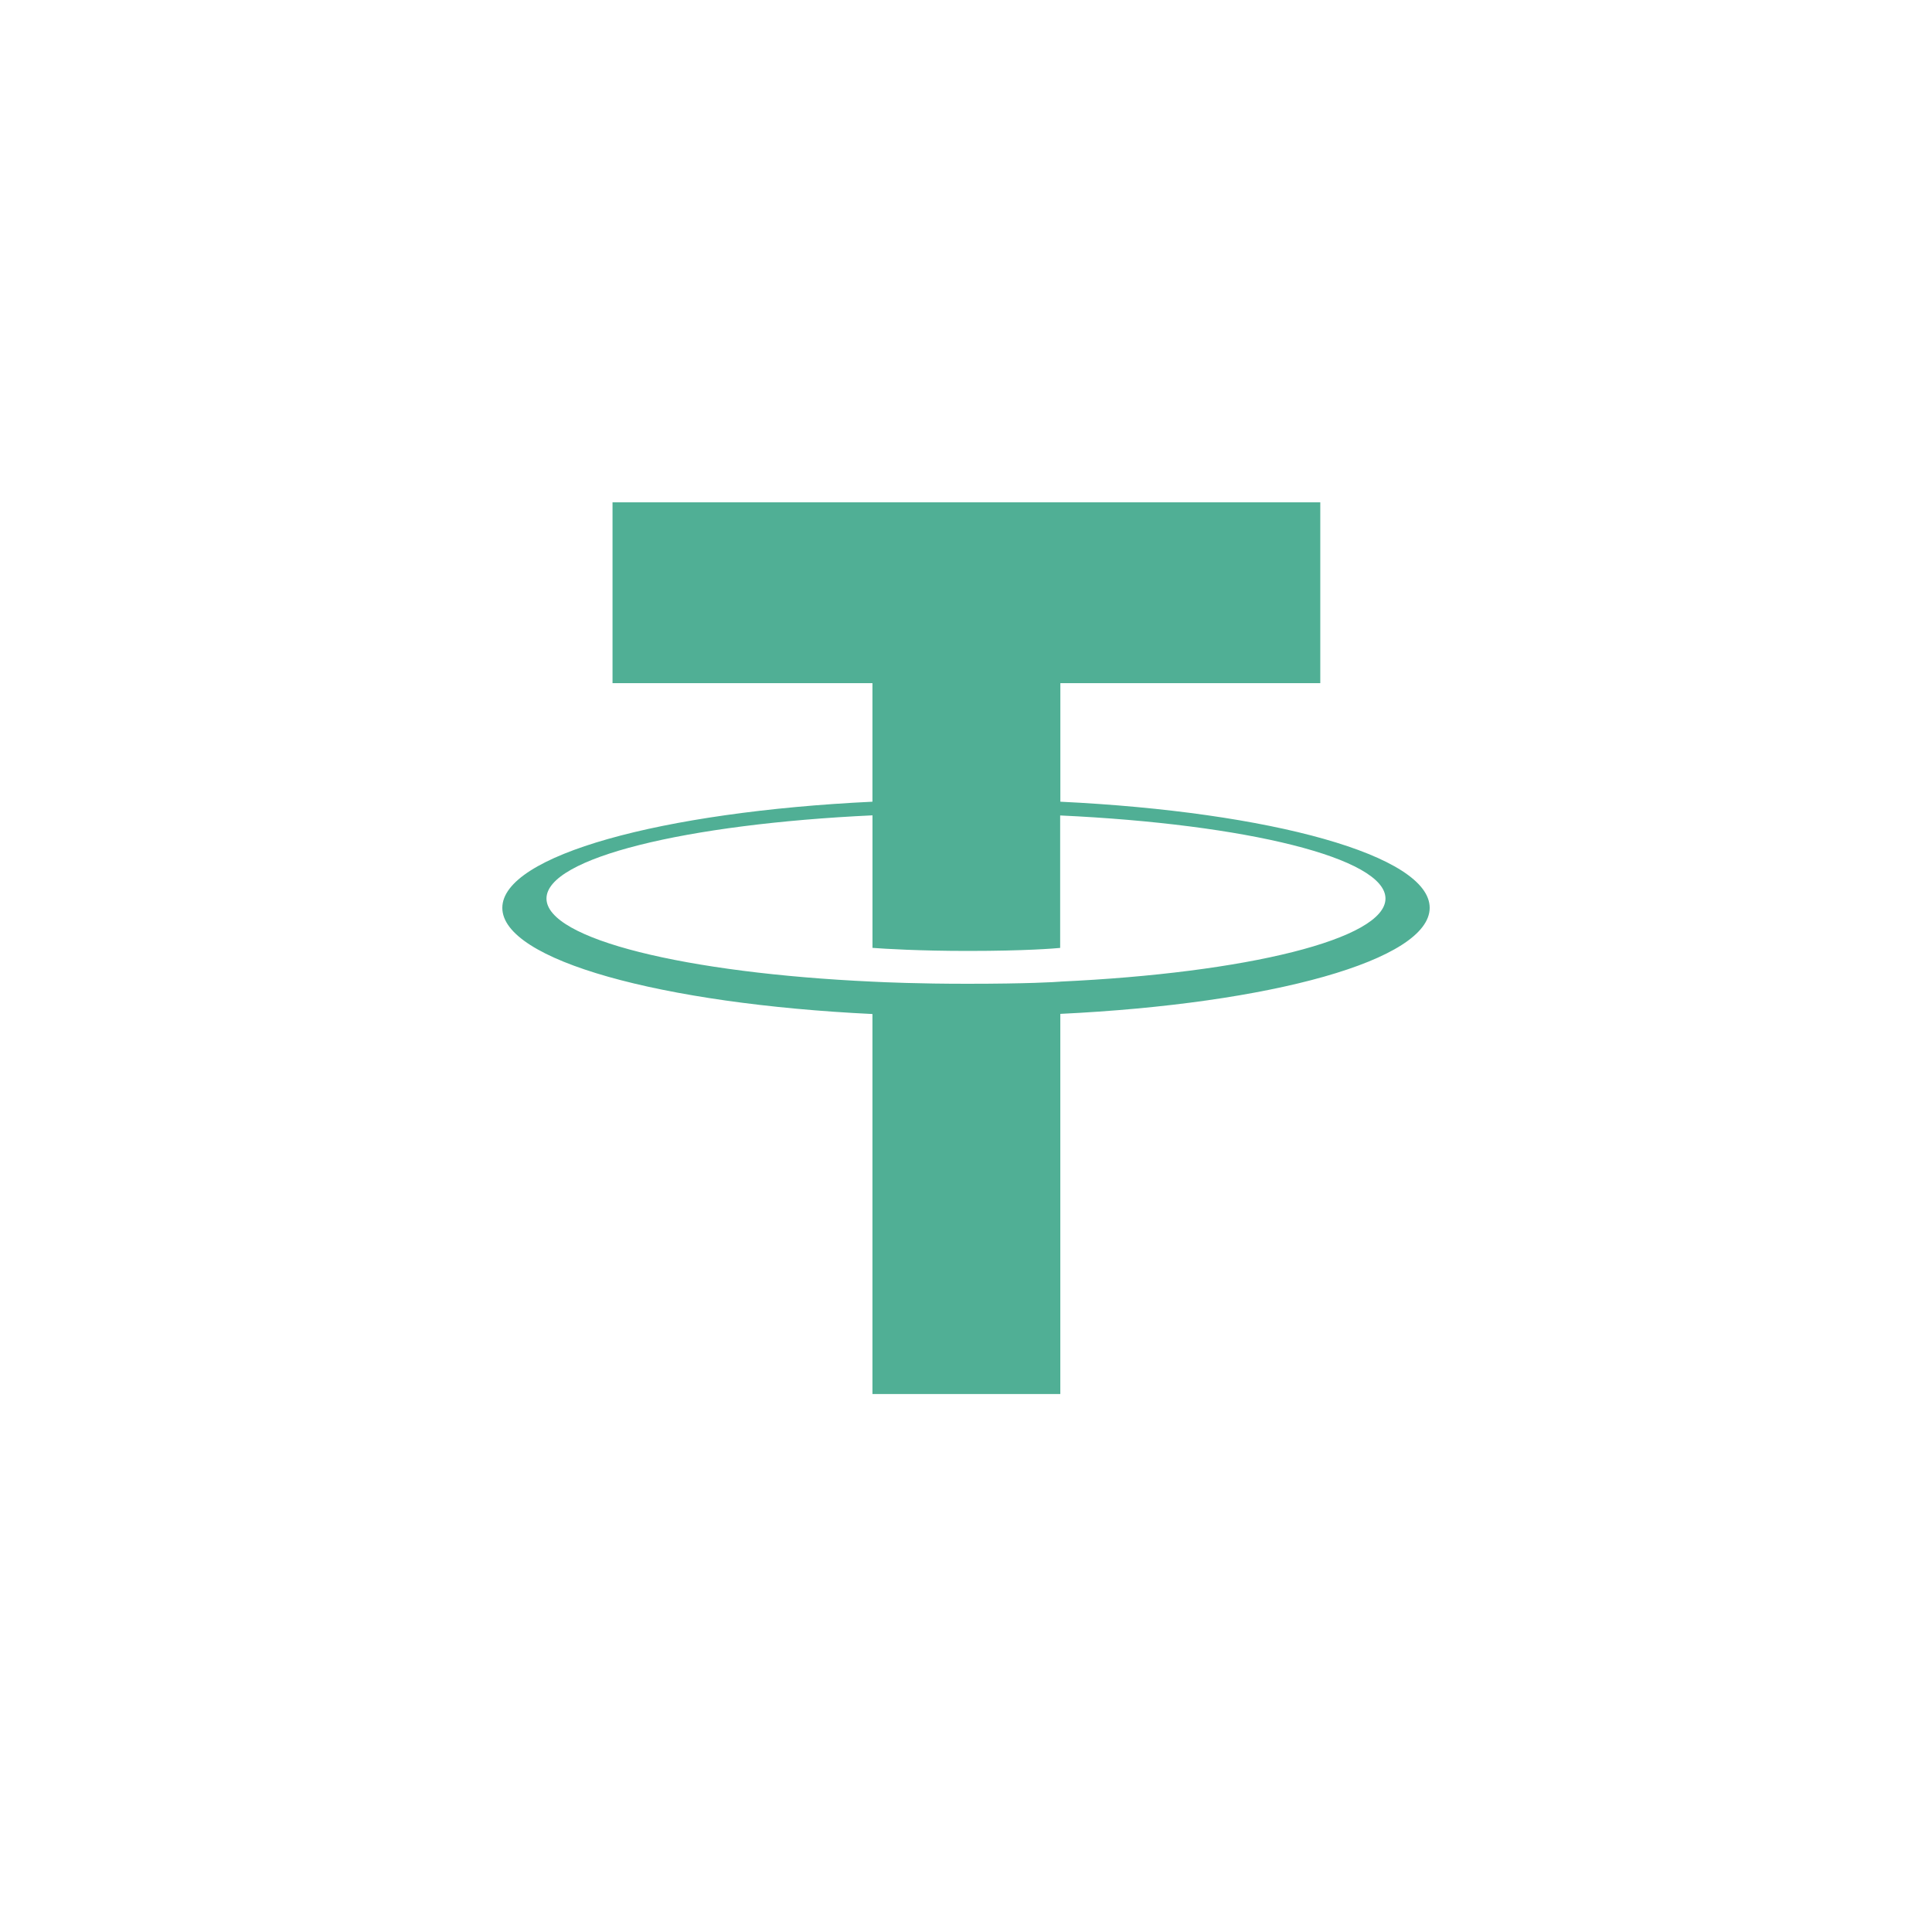 <svg width="50" height="50" viewBox="0 0 50 50" fill="none" xmlns="http://www.w3.org/2000/svg">
<path fill-rule="evenodd" clip-rule="evenodd" d="M27.442 25.405C27.305 25.416 26.601 25.46 25.029 25.46C23.779 25.46 22.891 25.421 22.58 25.405C17.749 25.183 14.143 24.305 14.143 23.254C14.143 22.203 17.749 21.327 22.58 21.101V24.531C22.896 24.555 23.8 24.61 25.051 24.61C26.551 24.61 27.302 24.545 27.437 24.532V21.104C32.258 21.328 35.856 22.206 35.856 23.254C35.856 24.303 32.259 25.181 27.437 25.404L27.442 25.405ZM27.442 20.749V17.68H34.169V13H15.852V17.68H22.579V20.748C17.112 21.01 13 22.14 13 23.495C13 24.85 17.112 25.979 22.579 26.243V36.077H27.441V26.239C32.895 25.977 37 24.848 37 23.494C37 22.14 32.899 21.011 27.441 20.748L27.442 20.749Z" fill="#50AF95"/>
</svg>

